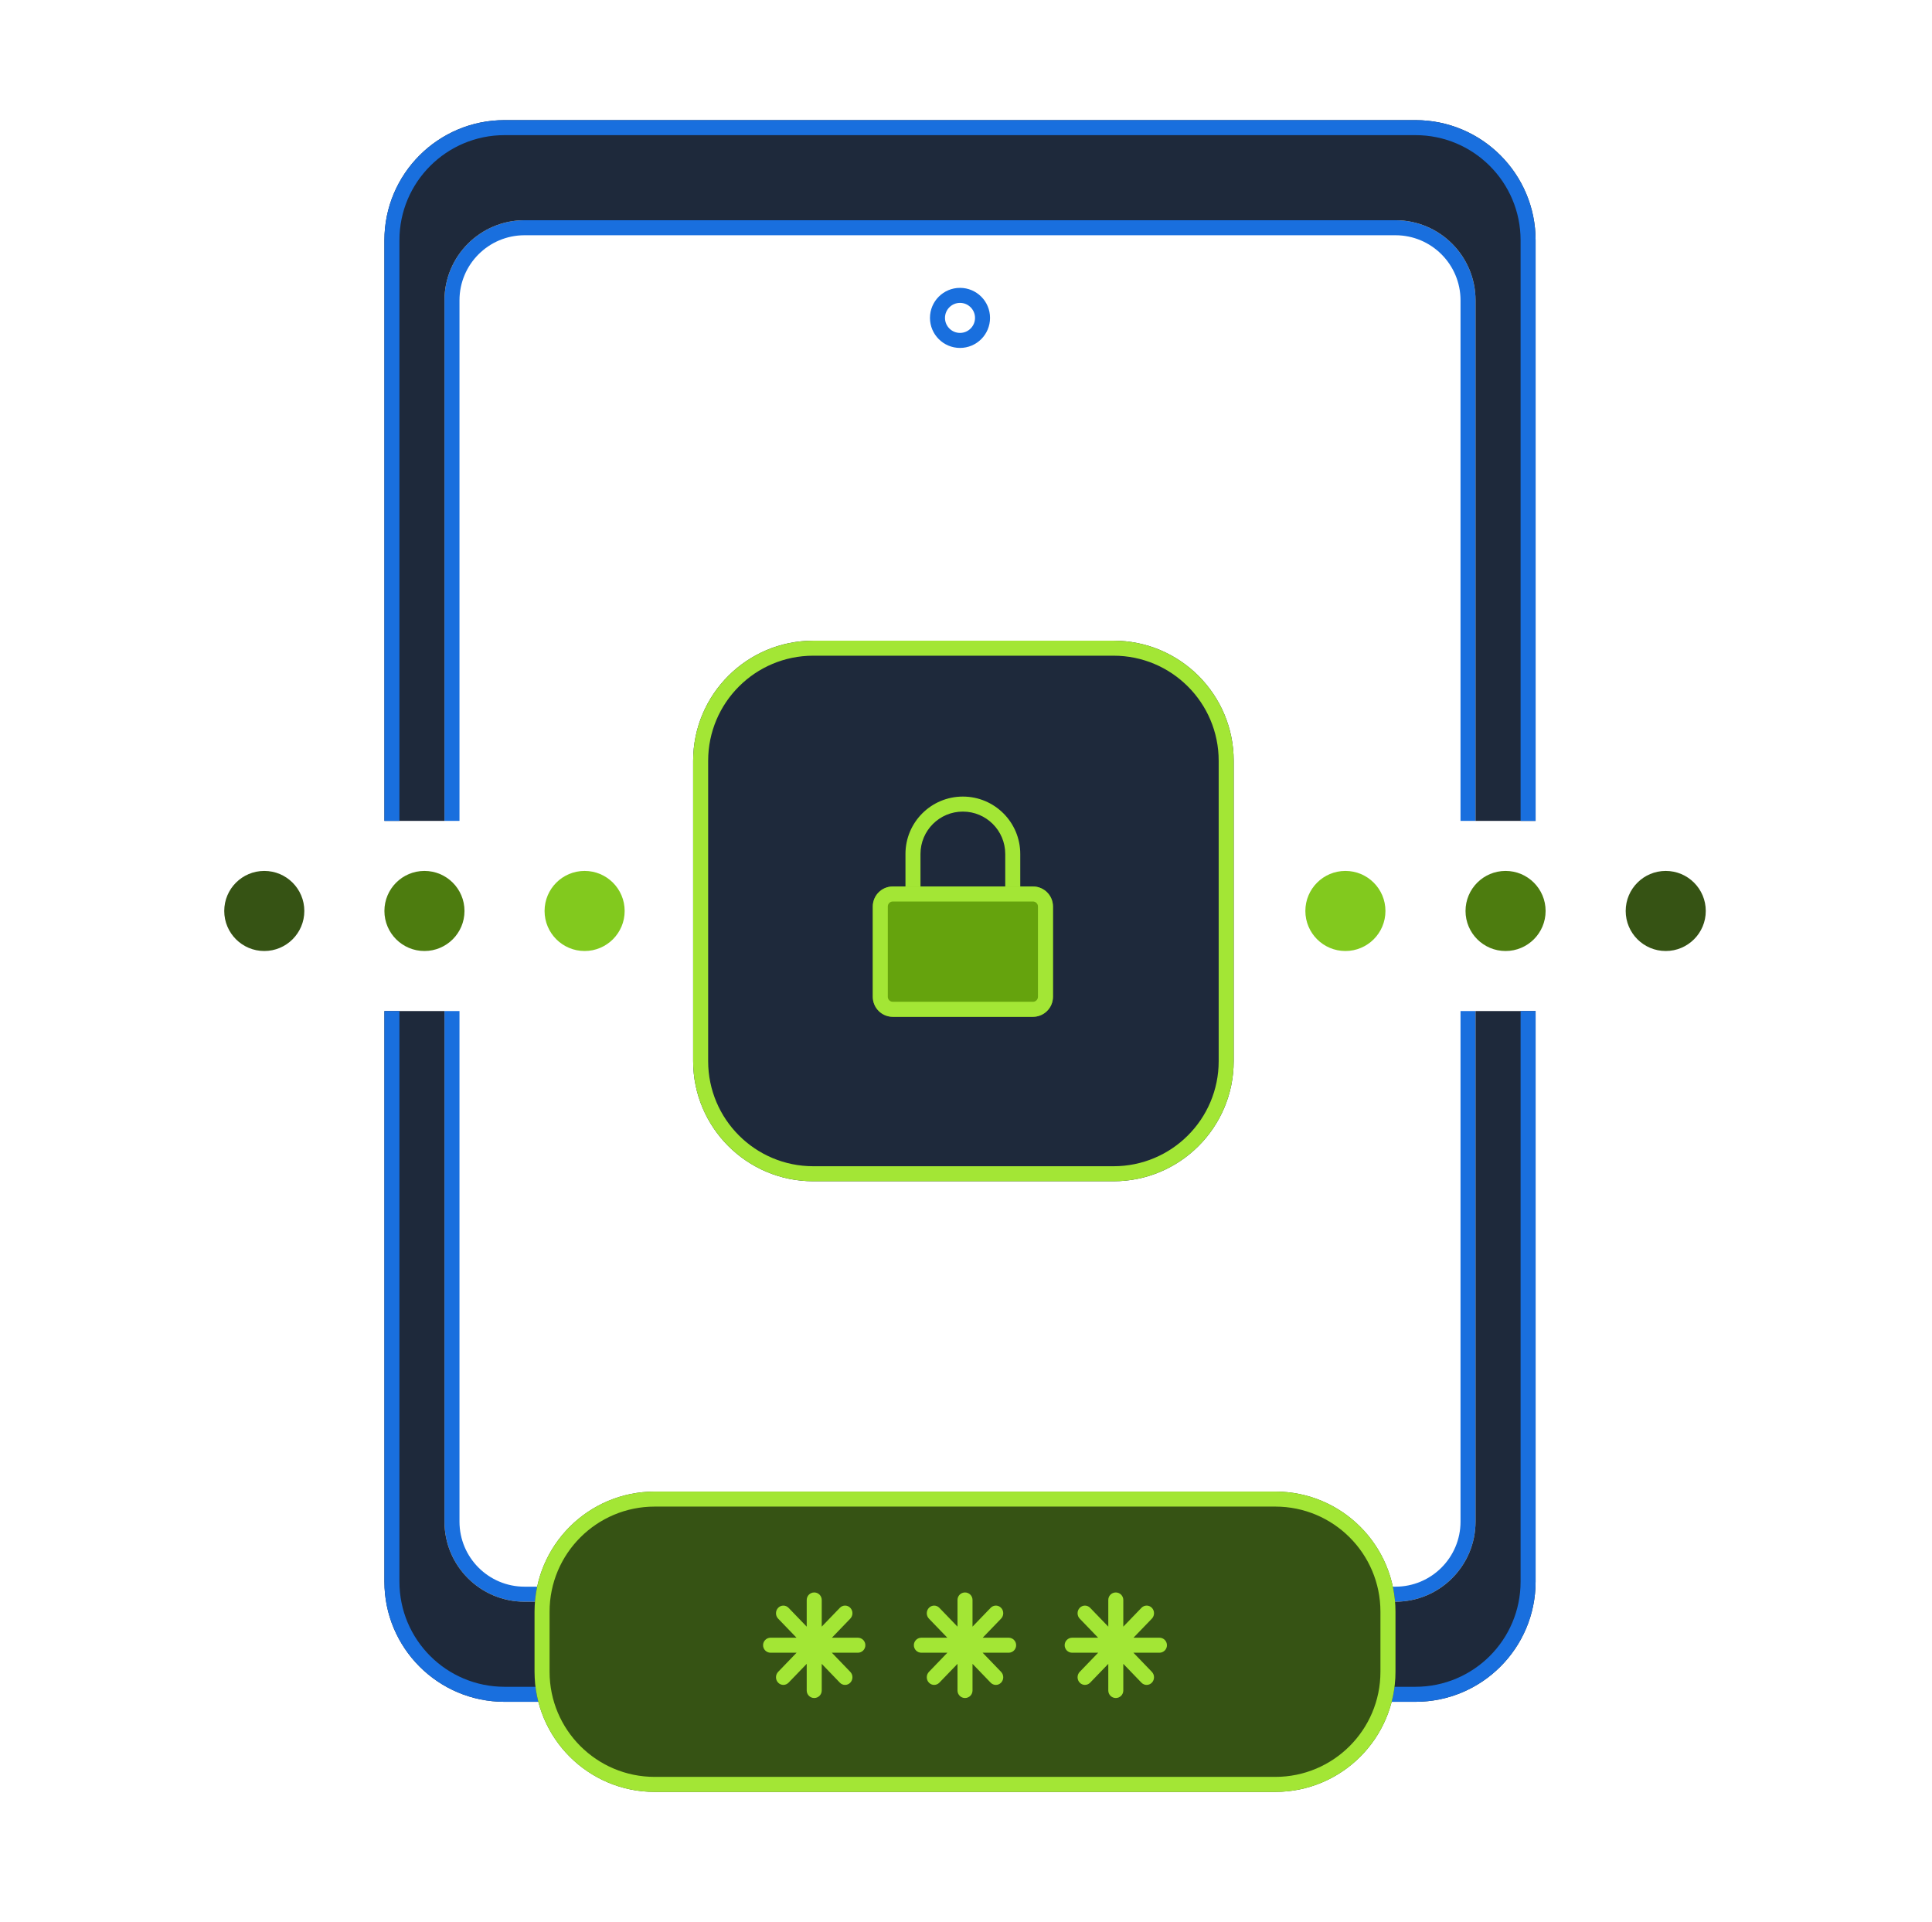 <svg width="193" height="192" viewBox="0 0 193 192" fill="none" xmlns="http://www.w3.org/2000/svg">
    <path fill-rule="evenodd" clip-rule="evenodd"
        d="M139.401 23.5H52.401C48.812 23.5 45.901 26.41 45.901 30V82H44.401V30C44.401 25.582 47.983 22 52.401 22H139.401C143.82 22 147.401 25.582 147.401 30V82H145.901V30C145.901 26.41 142.991 23.5 139.401 23.5ZM45.901 101V152C45.901 155.59 48.812 158.5 52.401 158.5H139.401C142.991 158.5 145.901 155.59 145.901 152V101H147.401V152C147.401 156.418 143.82 160 139.401 160H52.401C47.983 160 44.401 156.418 44.401 152V101H45.901Z"
        fill="#196FDE" />
    <path fill-rule="evenodd" clip-rule="evenodd"
        d="M153.401 24C153.401 17.373 148.029 12 141.401 12H50.401C43.774 12 38.401 17.373 38.401 24V82H44.401V30C44.401 25.582 47.983 22 52.401 22H139.401C143.82 22 147.401 25.582 147.401 30V82H153.401V24ZM153.401 101H147.401V152C147.401 156.418 143.82 160 139.401 160H52.401C47.983 160 44.401 156.418 44.401 152V101H38.401V158C38.401 164.627 43.774 170 50.401 170H141.401C148.029 170 153.401 164.627 153.401 158V101Z"
        fill="#1E293B" />
    <path fill-rule="evenodd" clip-rule="evenodd"
        d="M141.401 13.5H50.401C44.602 13.5 39.901 18.201 39.901 24V82H38.401V24C38.401 17.373 43.774 12 50.401 12H141.401C148.029 12 153.401 17.373 153.401 24V82H151.901V24C151.901 18.201 147.2 13.5 141.401 13.5ZM39.901 101V158C39.901 163.799 44.602 168.5 50.401 168.5H141.401C147.2 168.5 151.901 163.799 151.901 158V101H153.401V158C153.401 164.627 148.029 170 141.401 170H50.401C43.774 170 38.401 164.627 38.401 158V101H39.901Z"
        fill="#196FDE" />
    <path fill-rule="evenodd" clip-rule="evenodd"
        d="M95.901 33.256C95.073 33.256 94.401 32.584 94.401 31.756C94.401 30.928 95.073 30.256 95.901 30.256C96.73 30.256 97.401 30.928 97.401 31.756C97.401 32.584 96.73 33.256 95.901 33.256ZM95.901 34.756C94.245 34.756 92.901 33.413 92.901 31.756C92.901 30.099 94.245 28.756 95.901 28.756C97.558 28.756 98.901 30.099 98.901 31.756C98.901 33.413 97.558 34.756 95.901 34.756Z"
        fill="#196FDE" />
    <path
        d="M53.401 161C53.401 154.373 58.774 149 65.401 149H127.401C134.029 149 139.401 154.373 139.401 161V167C139.401 173.627 134.029 179 127.401 179H65.401C58.774 179 53.401 173.627 53.401 167V161Z"
        fill="#365314" />
    <path fill-rule="evenodd" clip-rule="evenodd"
        d="M127.401 150.5H65.401C59.602 150.5 54.901 155.201 54.901 161V167C54.901 172.799 59.602 177.5 65.401 177.5H127.401C133.2 177.5 137.901 172.799 137.901 167V161C137.901 155.201 133.2 150.5 127.401 150.5ZM65.401 149C58.774 149 53.401 154.373 53.401 161V167C53.401 173.627 58.774 179 65.401 179H127.401C134.029 179 139.401 173.627 139.401 167V161C139.401 154.373 134.029 149 127.401 149H65.401Z"
        fill="#A3E635" />
    <path
        d="M82.088 159.827C82.088 159.412 81.752 159.077 81.338 159.077C80.924 159.077 80.588 159.412 80.588 159.827V162.494L78.775 160.613C78.488 160.315 78.022 160.315 77.734 160.613C77.447 160.911 77.447 161.395 77.734 161.693L79.57 163.597H76.978C76.564 163.597 76.228 163.933 76.228 164.347C76.228 164.762 76.564 165.097 76.978 165.097H79.576L77.734 167.008C77.447 167.306 77.447 167.79 77.734 168.088C78.022 168.386 78.488 168.386 78.775 168.088L80.588 166.207V168.872C80.588 169.286 80.924 169.622 81.338 169.622C81.752 169.622 82.088 169.286 82.088 168.872V166.21L83.899 168.089C84.187 168.387 84.653 168.387 84.94 168.089C85.228 167.791 85.228 167.307 84.94 167.009L83.098 165.097H85.697C86.111 165.097 86.447 164.762 86.447 164.347C86.447 163.933 86.111 163.597 85.697 163.597H83.104L84.94 161.692C85.228 161.394 85.228 160.91 84.94 160.612C84.653 160.314 84.187 160.314 83.899 160.612L82.088 162.491V159.827Z"
        fill="#A3E635" />
    <path
        d="M96.401 159.077C96.816 159.077 97.151 159.412 97.151 159.827V162.492L98.963 160.612C99.251 160.314 99.717 160.314 100.004 160.612C100.292 160.91 100.292 161.394 100.004 161.692L98.168 163.597H100.76C101.174 163.597 101.51 163.933 101.51 164.347C101.51 164.762 101.174 165.097 100.76 165.097H98.162L100.004 167.009C100.292 167.307 100.292 167.791 100.004 168.089C99.717 168.387 99.251 168.387 98.963 168.089L97.151 166.209V168.872C97.151 169.286 96.816 169.622 96.401 169.622C95.987 169.622 95.651 169.286 95.651 168.872V166.208L93.839 168.088C93.552 168.386 93.086 168.386 92.798 168.088C92.511 167.79 92.511 167.306 92.798 167.008L94.64 165.097H92.041C91.627 165.097 91.291 164.762 91.291 164.347C91.291 163.933 91.627 163.597 92.041 163.597H94.634L92.798 161.693C92.511 161.395 92.511 160.911 92.798 160.613C93.086 160.315 93.552 160.315 93.839 160.613L95.651 162.493V159.827C95.651 159.412 95.987 159.077 96.401 159.077Z"
        fill="#A3E635" />
    <path
        d="M111.464 159.077C111.878 159.077 112.214 159.412 112.214 159.827V162.493L114.027 160.612C114.314 160.314 114.78 160.314 115.068 160.612C115.355 160.91 115.355 161.394 115.068 161.692L113.231 163.597H115.824C116.238 163.597 116.574 163.933 116.574 164.347C116.574 164.762 116.238 165.097 115.824 165.097H113.225L115.067 167.009C115.355 167.307 115.355 167.791 115.067 168.089C114.78 168.387 114.314 168.387 114.026 168.089L112.214 166.208V168.872C112.214 169.286 111.878 169.622 111.464 169.622C111.05 169.622 110.714 169.286 110.714 168.872V166.209L108.903 168.088C108.615 168.386 108.149 168.386 107.862 168.088C107.574 167.79 107.574 167.306 107.862 167.008L109.703 165.097H107.105C106.691 165.097 106.355 164.762 106.355 164.347C106.355 163.933 106.691 163.597 107.105 163.597H109.697L107.861 161.693C107.574 161.395 107.574 160.911 107.861 160.613C108.149 160.315 108.615 160.315 108.902 160.613L110.714 162.492V159.827C110.714 159.412 111.05 159.077 111.464 159.077Z"
        fill="#A3E635" />
    <path
        d="M123.242 76C123.242 69.373 117.87 64 111.242 64H81.242C74.615 64 69.242 69.373 69.242 76V106C69.242 112.627 74.615 118 81.242 118H111.242C117.87 118 123.242 112.627 123.242 106V76Z"
        fill="#1E293B" />
    <path fill-rule="evenodd" clip-rule="evenodd"
        d="M81.242 65.5H111.242C117.041 65.5 121.742 70.201 121.742 76V106C121.742 111.799 117.041 116.5 111.242 116.5H81.242C75.443 116.5 70.742 111.799 70.742 106V76C70.742 70.201 75.443 65.5 81.242 65.5ZM111.242 64C117.87 64 123.242 69.373 123.242 76V106C123.242 112.627 117.87 118 111.242 118H81.242C74.615 118 69.242 112.627 69.242 106V76C69.242 69.373 74.615 64 81.242 64H111.242Z"
        fill="#A3E635" />
    <path fill-rule="evenodd" clip-rule="evenodd"
        d="M91.953 92.521V85.306C91.953 82.968 93.848 81.073 96.186 81.073C98.524 81.073 100.42 82.968 100.42 85.306V92.521C100.42 94.859 98.524 96.755 96.186 96.755C93.848 96.755 91.953 94.859 91.953 92.521ZM96.186 79.573C99.353 79.573 101.92 82.14 101.92 85.306V92.521C101.92 95.688 99.353 98.255 96.186 98.255C93.02 98.255 90.453 95.688 90.453 92.521V85.306C90.453 82.14 93.02 79.573 96.186 79.573Z"
        fill="#A3E635" />
    <path
        d="M87.189 90.554C87.189 89.449 88.084 88.554 89.189 88.554H103.188C104.293 88.554 105.188 89.449 105.188 90.554V99.573C105.188 100.677 104.293 101.573 103.188 101.573H89.189C88.084 101.573 87.189 100.677 87.189 99.573V90.554Z"
        fill="#65A30D" />
    <path fill-rule="evenodd" clip-rule="evenodd"
        d="M103.188 90.054H89.189C88.912 90.054 88.689 90.278 88.689 90.554V99.573C88.689 99.849 88.912 100.073 89.189 100.073H103.188C103.465 100.073 103.688 99.849 103.688 99.573V90.554C103.688 90.278 103.465 90.054 103.188 90.054ZM89.189 88.554C88.084 88.554 87.189 89.449 87.189 90.554V99.573C87.189 100.677 88.084 101.573 89.189 101.573H103.188C104.293 101.573 105.188 100.677 105.188 99.573V90.554C105.188 89.449 104.293 88.554 103.188 88.554H89.189Z"
        fill="#A3E635" />
    <path
        d="M146.401 91C146.401 88.791 148.192 87 150.401 87C152.611 87 154.401 88.791 154.401 91C154.401 93.209 152.611 95 150.401 95C148.192 95 146.401 93.209 146.401 91Z"
        fill="#4D7C0F" />
    <path
        d="M130.401 91C130.401 88.791 132.192 87 134.401 87C136.611 87 138.401 88.791 138.401 91C138.401 93.209 136.611 95 134.401 95C132.192 95 130.401 93.209 130.401 91Z"
        fill="#82C91E" />
    <path
        d="M162.401 91C162.401 88.791 164.192 87 166.401 87C168.611 87 170.401 88.791 170.401 91C170.401 93.209 168.611 95 166.401 95C164.192 95 162.401 93.209 162.401 91Z"
        fill="#365314" />
    <path
        d="M46.401 91C46.401 93.209 44.611 95 42.401 95C40.192 95 38.401 93.209 38.401 91C38.401 88.791 40.192 87 42.401 87C44.611 87 46.401 88.791 46.401 91Z"
        fill="#4D7C0F" />
    <path
        d="M62.401 91C62.401 93.209 60.611 95 58.401 95C56.192 95 54.401 93.209 54.401 91C54.401 88.791 56.192 87 58.401 87C60.611 87 62.401 88.791 62.401 91Z"
        fill="#82C91E" />
    <path
        d="M30.401 91C30.401 93.209 28.61 95 26.401 95C24.192 95 22.401 93.209 22.401 91C22.401 88.791 24.192 87 26.401 87C28.61 87 30.401 88.791 30.401 91Z"
        fill="#365314" />
</svg>
